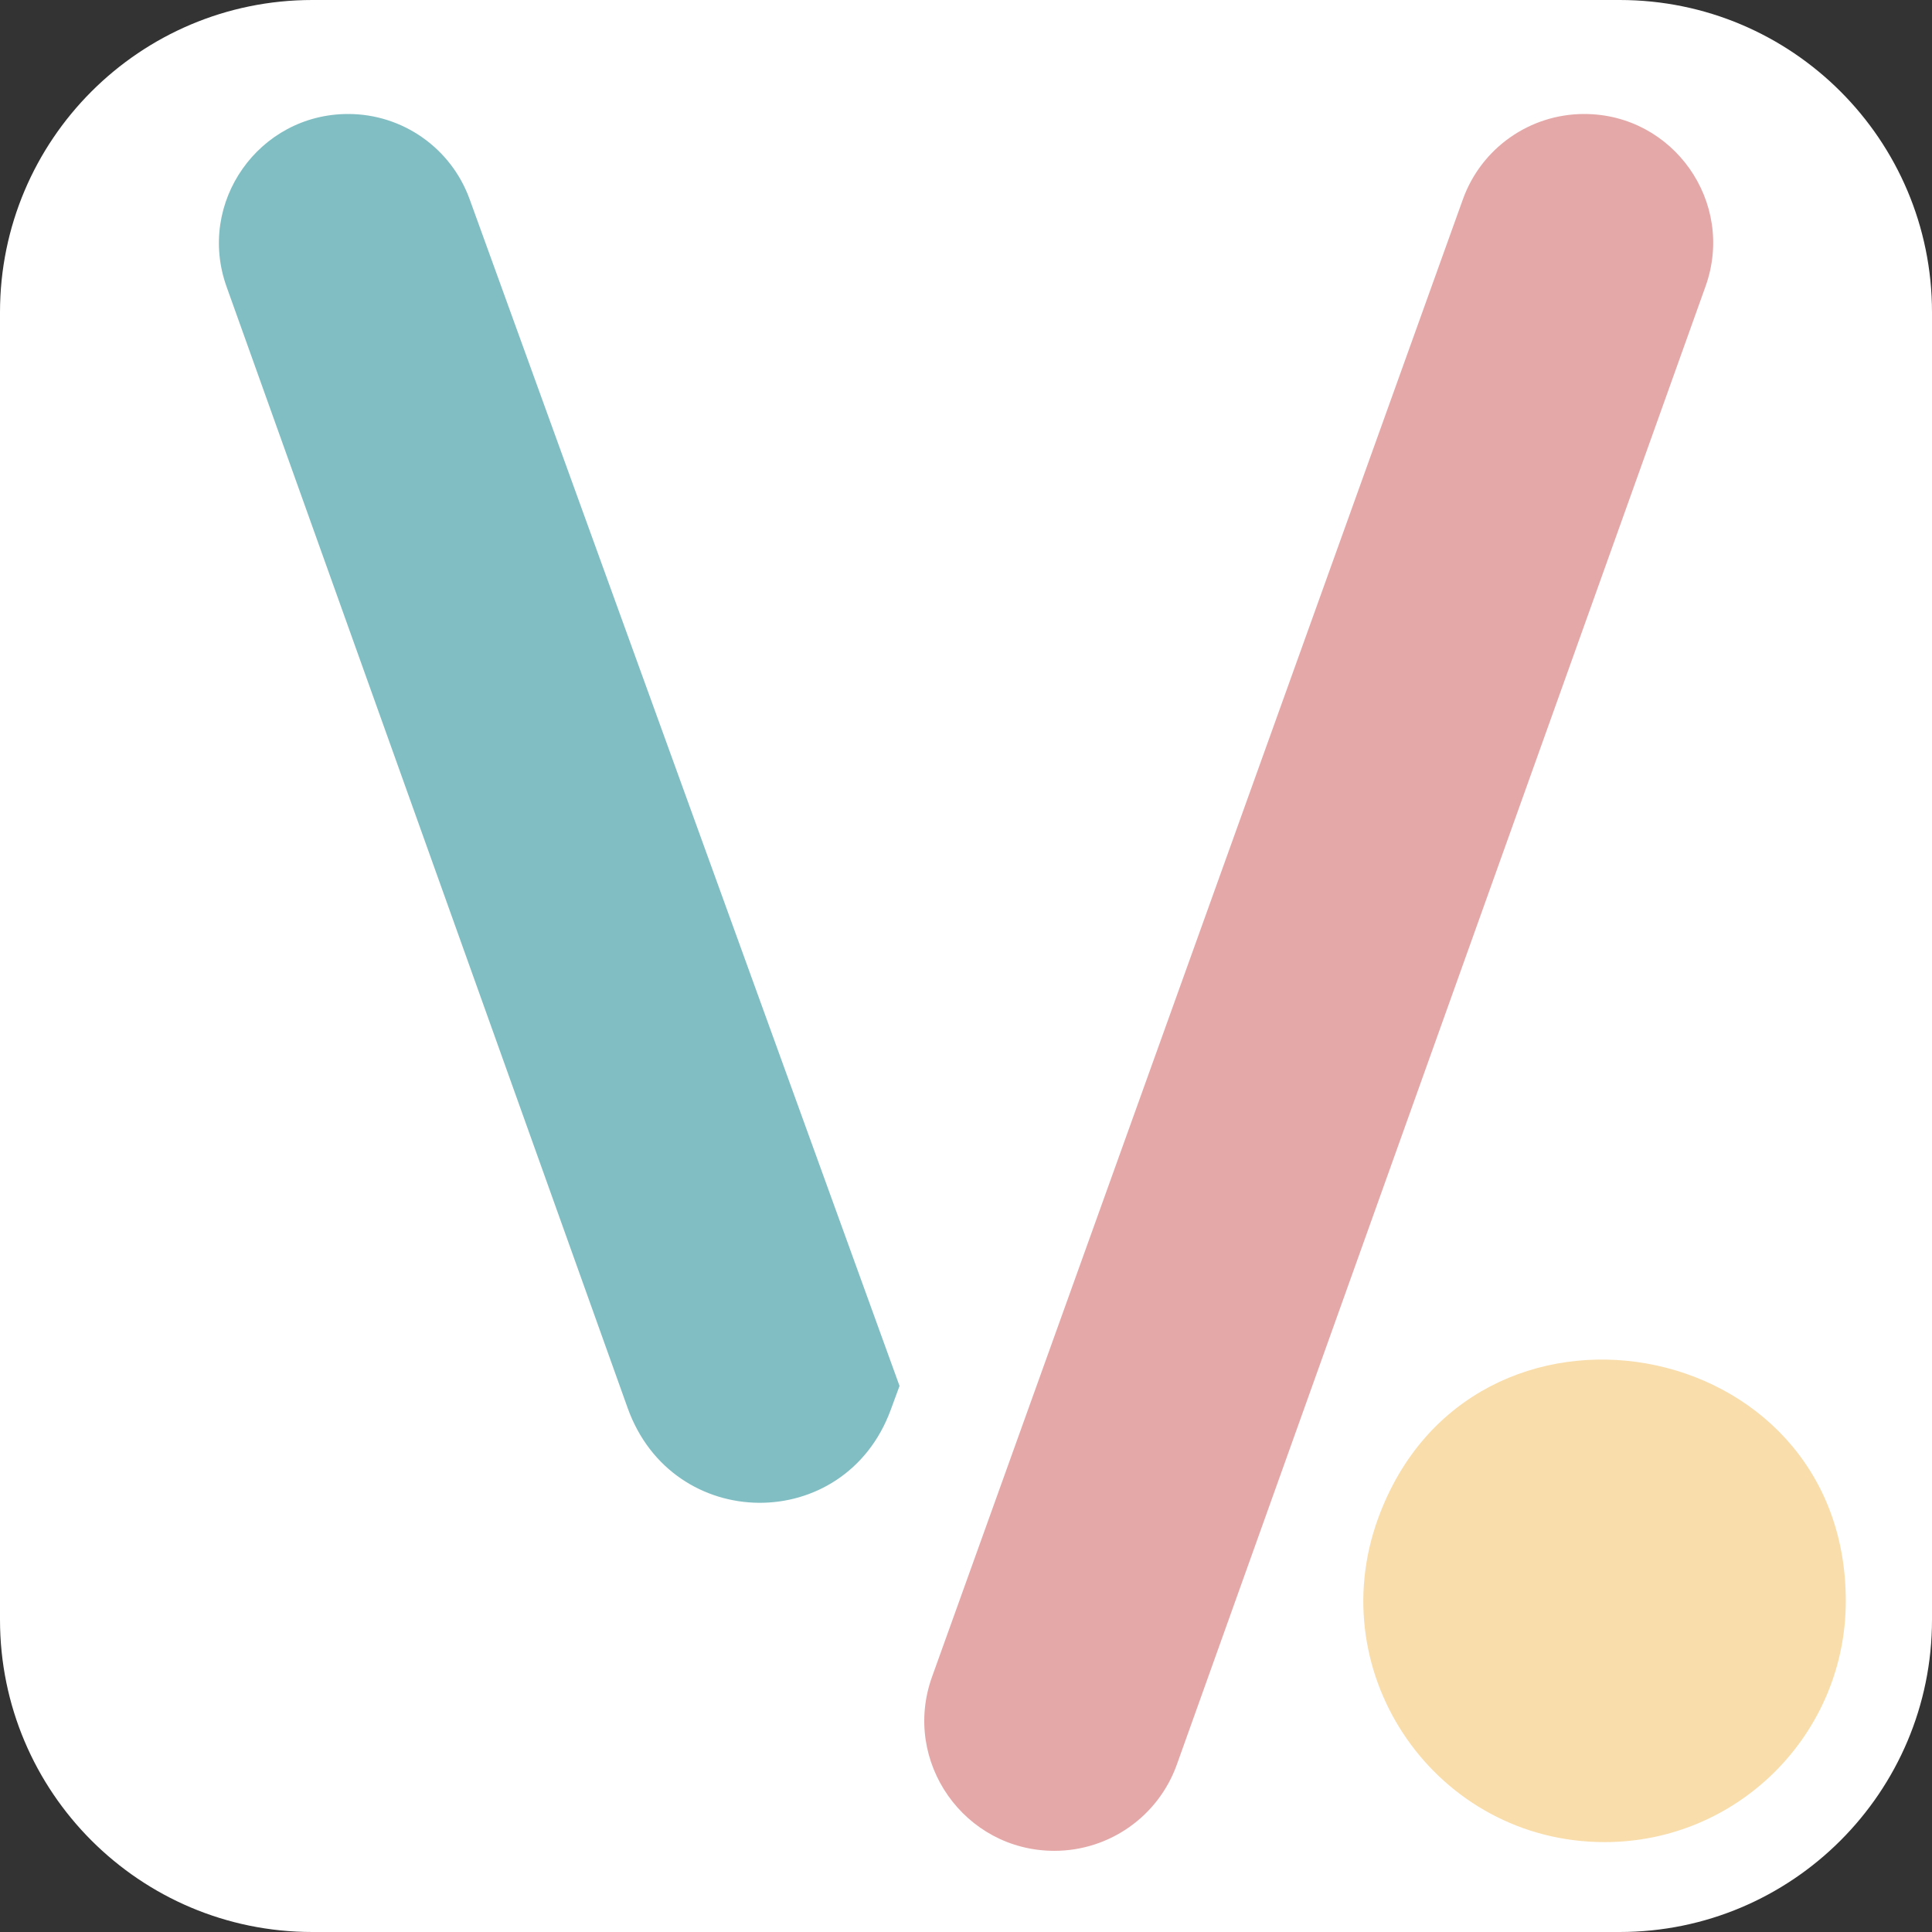 <svg width="167" height="167" viewBox="0 0 167 167" fill="none" xmlns="http://www.w3.org/2000/svg">
<rect x="0" y="0" width="167" height="167" fill="#333333" stroke="none"/>
<path d="M73.5 151.5L123 7.5L151.5 4.5L155.5 13L102.5 162H73.5V151.5Z" fill="#E5A8A8"/>
<path d="M10.5 19L57.5 142L61.5 156L76.5 138L81.5 114L41.5 5H17L10.5 19Z" fill="#81BEC3"/>
<path d="M139 58L148.778 38.234C149.909 35.947 152.24 34.5 154.791 34.5C158.496 34.5 161.5 37.504 161.5 41.209V148C161.5 156.284 154.784 163 146.5 163H116.802C114.329 163 111.918 162.227 109.906 160.79C105.537 157.67 103.809 152.004 105.691 146.976L139 58Z" fill="#F9DDAB"/>
<path fill-rule="evenodd" clip-rule="evenodd" d="M27 0C12.088 0 0 12.088 0 27V140C0 154.912 12.088 167 27 167H140C154.912 167 167 154.912 167 140V27C167 12.088 154.912 0 140 0H27ZM30.096 9.853C22.373 9.853 16.982 17.507 19.583 24.779L54.253 121.704C58.128 132.536 73.011 132.671 76.989 121.877C77.343 120.918 77.588 120.25 77.694 119.962C77.73 119.864 77.75 119.81 77.752 119.804C77.754 119.8 77.752 119.801 77.752 119.797C77.752 119.794 77.752 119.792 77.752 119.789L77.75 119.784L40.593 17.215C38.992 12.797 34.796 9.853 30.096 9.853ZM80.565 144.94C77.931 152.264 83.358 159.984 91.141 159.984C95.889 159.984 100.125 157 101.724 152.53L147.427 24.746C150.022 17.49 144.643 9.853 136.936 9.853C132.235 9.853 128.04 12.804 126.451 17.228L80.565 144.94ZM138.705 159.23C150.217 159.23 159.549 149.898 159.549 138.386C159.549 115.074 127.112 109.343 119.123 131.243C114.163 144.84 124.231 159.23 138.705 159.23Z" fill="white"/>
</svg>
